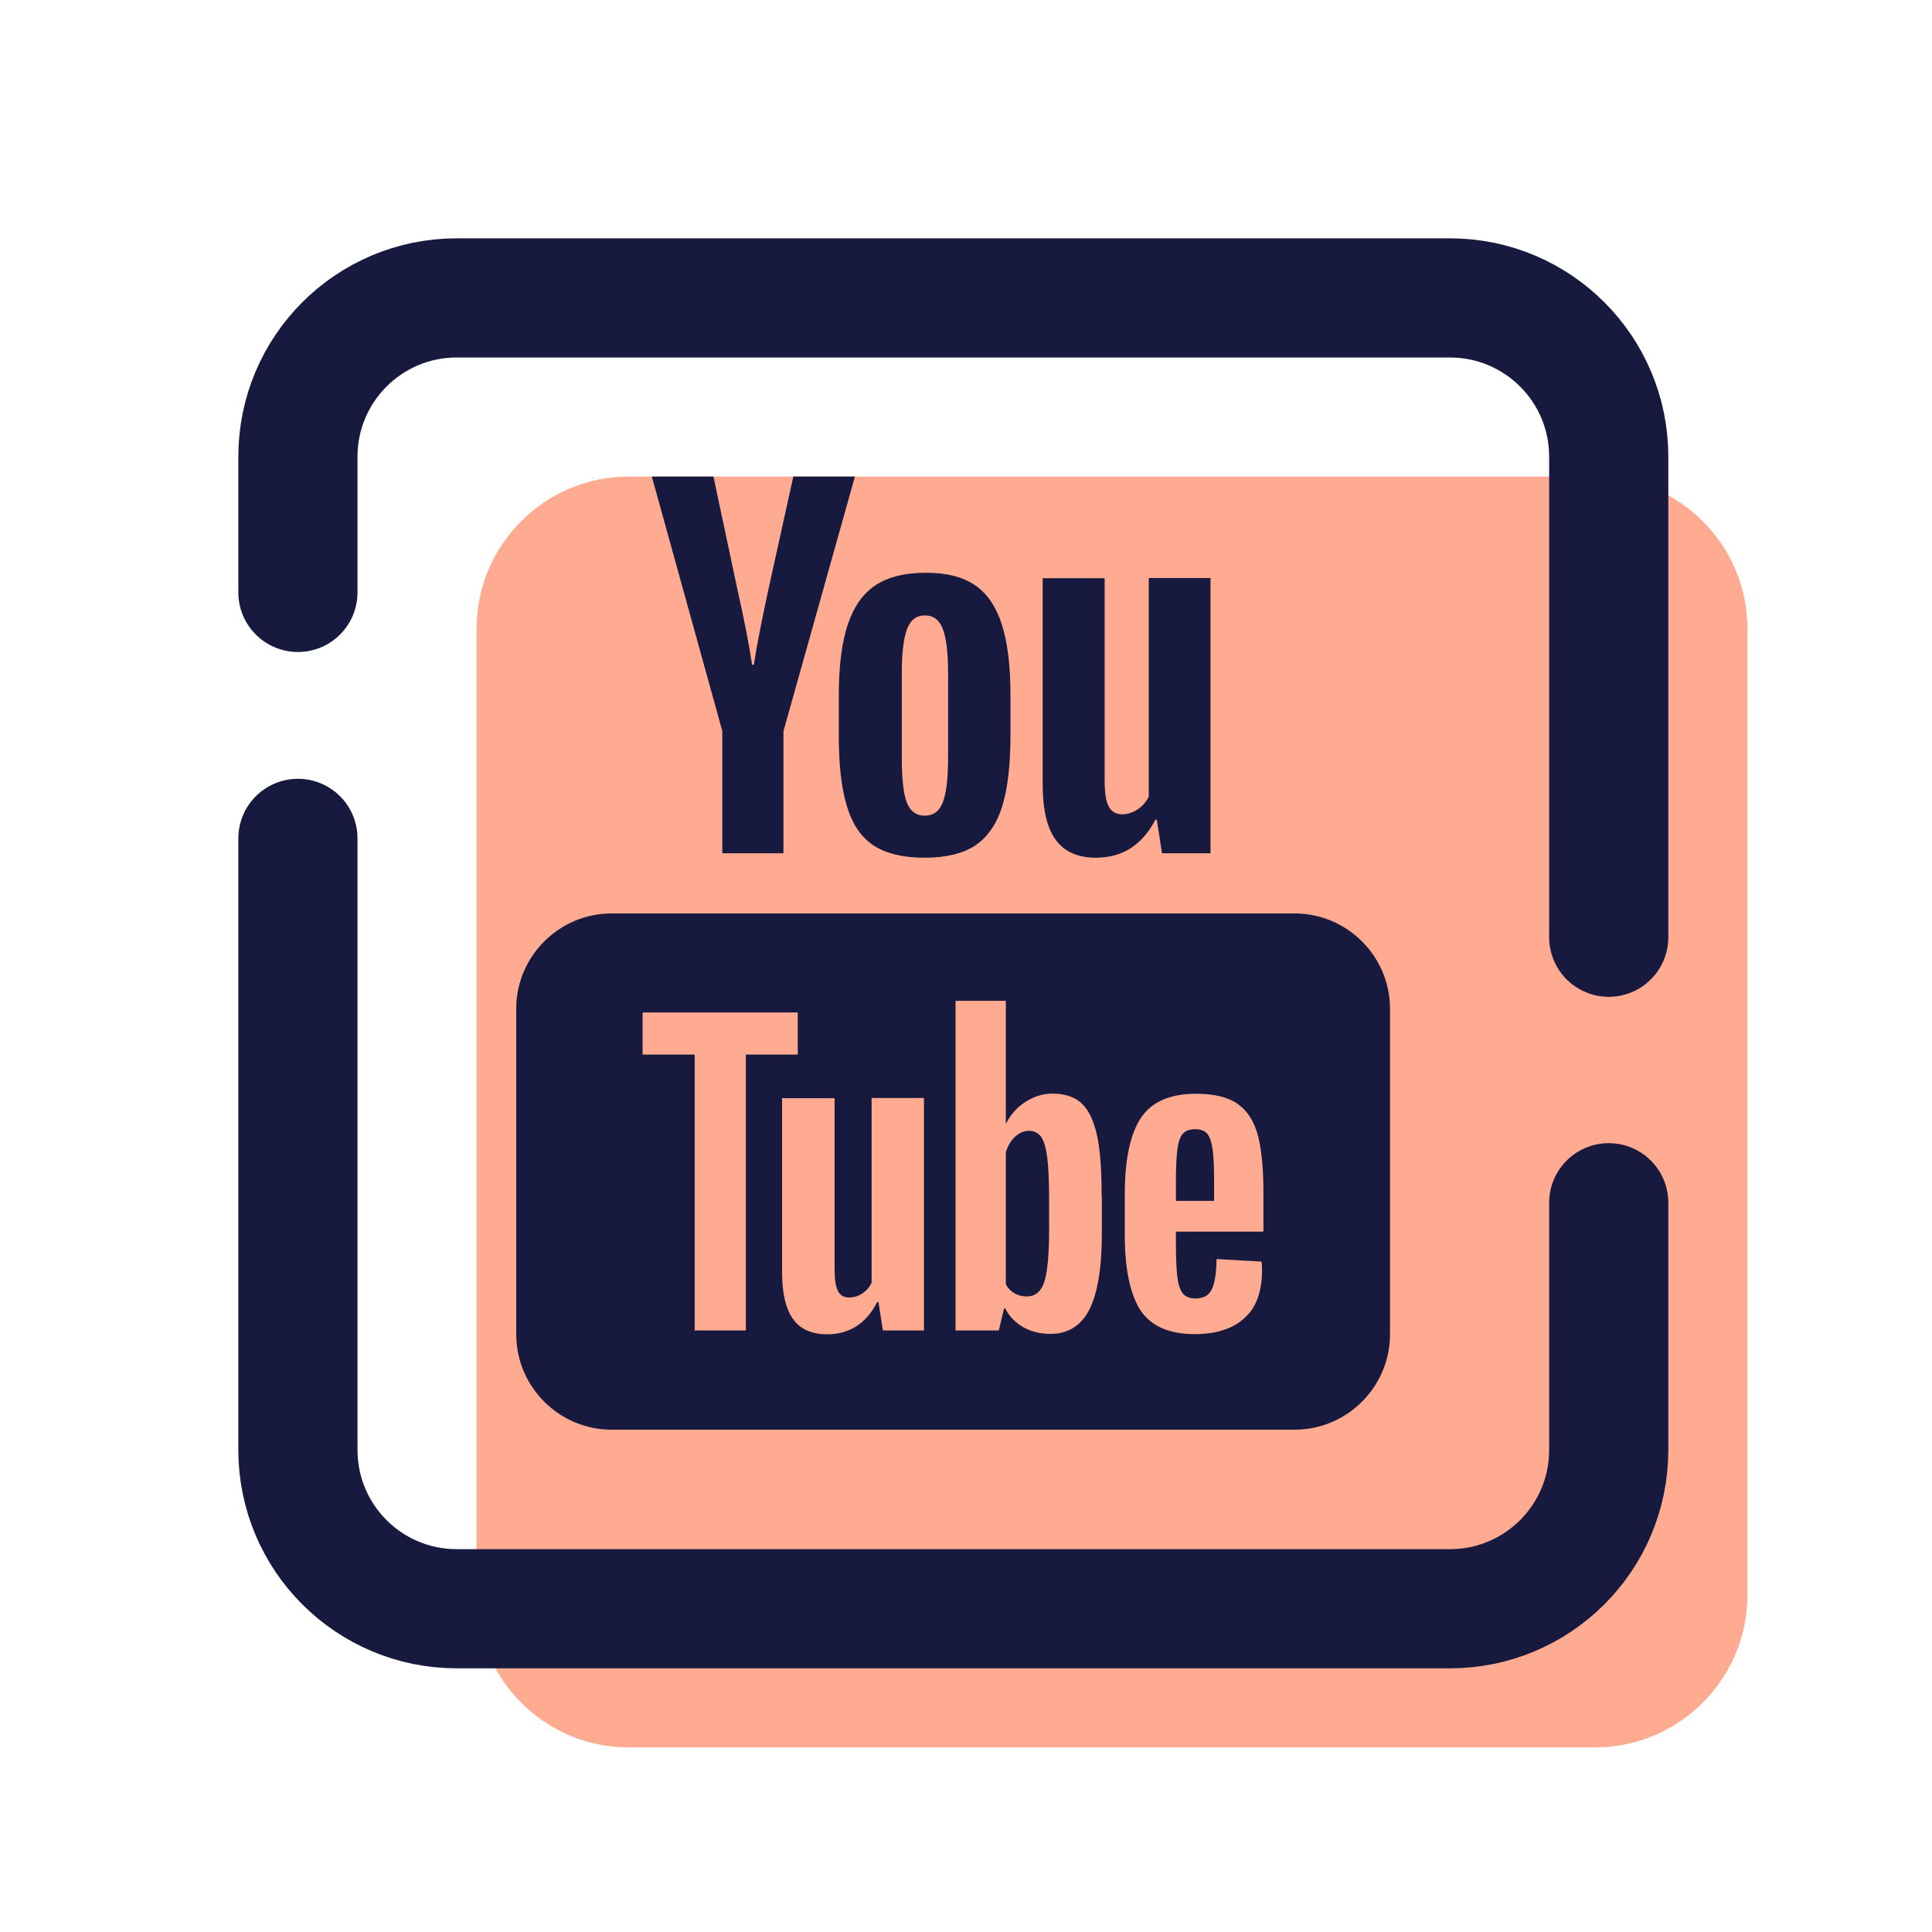 <?xml version="1.0" encoding="UTF-8"?>
<svg xmlns="http://www.w3.org/2000/svg" xmlns:xlink="http://www.w3.org/1999/xlink" width="37.5pt" height="37.5pt" viewBox="0 0 37.5 37.5" version="1.1">
<g id="surface1452">
<path style=" stroke:none;fill-rule:nonzero;fill:rgb(100%,67.059%,56.863%);fill-opacity:1;" d="M 30.957 33.918 L 12.207 33.918 C 10.574 33.918 9.25 32.59 9.25 30.957 L 9.25 12.207 C 9.25 10.574 10.574 9.25 12.207 9.25 L 30.957 9.25 C 32.59 9.25 33.918 10.574 33.918 12.207 L 33.918 30.957 C 33.918 32.59 32.59 33.918 30.957 33.918 Z M 30.957 33.918 "/>
<path style=" stroke:none;fill-rule:nonzero;fill:rgb(9.412%,9.804%,24.706%);fill-opacity:1;" d="M 20.238 11.223 L 21.441 11.223 L 21.441 15.145 C 21.441 15.383 21.465 15.551 21.52 15.652 C 21.574 15.754 21.66 15.805 21.781 15.805 C 21.887 15.805 21.984 15.773 22.082 15.711 C 22.176 15.645 22.25 15.562 22.297 15.465 L 22.297 11.219 L 23.496 11.219 L 23.496 16.562 L 22.555 16.562 L 22.453 15.91 L 22.426 15.91 C 22.172 16.402 21.785 16.648 21.273 16.648 C 20.922 16.648 20.66 16.535 20.492 16.301 C 20.32 16.07 20.238 15.707 20.238 15.211 L 20.238 11.219 Z M 20.238 11.223 "/>
<path style=" stroke:none;fill-rule:nonzero;fill:rgb(9.412%,9.804%,24.706%);fill-opacity:1;" d="M 17.949 15.832 C 18.117 15.832 18.234 15.746 18.301 15.57 C 18.367 15.398 18.402 15.113 18.402 14.715 L 18.402 13.051 C 18.402 12.668 18.367 12.387 18.301 12.211 C 18.234 12.031 18.117 11.945 17.949 11.945 C 17.785 11.945 17.672 12.035 17.605 12.211 C 17.539 12.391 17.504 12.668 17.504 13.051 L 17.504 14.715 C 17.504 15.113 17.535 15.398 17.598 15.57 C 17.664 15.742 17.781 15.832 17.949 15.832 Z M 17 11.355 C 17.25 11.195 17.57 11.117 17.973 11.117 C 18.367 11.117 18.684 11.195 18.926 11.359 C 19.164 11.523 19.336 11.777 19.445 12.121 C 19.559 12.469 19.613 12.93 19.613 13.504 L 19.613 14.277 C 19.613 14.848 19.559 15.305 19.453 15.652 C 19.344 15.996 19.168 16.25 18.93 16.41 C 18.688 16.57 18.359 16.648 17.949 16.648 C 17.523 16.648 17.191 16.566 16.949 16.406 C 16.707 16.242 16.539 15.988 16.438 15.645 C 16.332 15.305 16.281 14.848 16.281 14.277 L 16.281 13.5 C 16.281 12.926 16.34 12.465 16.457 12.117 C 16.574 11.77 16.754 11.516 17 11.355 Z M 17 11.355 "/>
<path style=" stroke:none;fill-rule:nonzero;fill:rgb(9.412%,9.804%,24.706%);fill-opacity:1;" d="M 13.848 9.25 L 14.324 11.492 C 14.449 12.043 14.539 12.512 14.598 12.902 L 14.633 12.902 C 14.672 12.625 14.762 12.156 14.902 11.5 L 15.398 9.25 L 16.594 9.25 L 15.207 14.191 L 15.207 16.562 L 14.02 16.562 L 14.02 14.191 L 12.652 9.25 Z M 13.848 9.25 "/>
<path style=" stroke:none;fill-rule:nonzero;fill:rgb(9.412%,9.804%,24.706%);fill-opacity:1;" d="M 21.383 23.223 C 21.383 22.719 21.355 22.32 21.293 22.035 C 21.23 21.754 21.133 21.547 20.996 21.418 C 20.859 21.289 20.668 21.227 20.43 21.227 C 20.242 21.227 20.07 21.281 19.906 21.387 C 19.742 21.488 19.621 21.629 19.531 21.801 L 19.523 21.801 L 19.523 19.426 L 18.547 19.426 L 18.547 25.824 L 19.387 25.824 L 19.488 25.398 L 19.512 25.398 C 19.59 25.551 19.707 25.672 19.863 25.762 C 20.02 25.848 20.195 25.891 20.387 25.891 C 20.73 25.891 20.98 25.734 21.145 25.418 C 21.305 25.102 21.387 24.605 21.387 23.934 L 21.387 23.223 Z M 20.363 23.875 C 20.363 24.207 20.348 24.465 20.32 24.648 C 20.293 24.836 20.25 24.969 20.184 25.047 C 20.121 25.125 20.035 25.164 19.93 25.164 C 19.844 25.164 19.766 25.145 19.695 25.105 C 19.625 25.066 19.566 25.008 19.523 24.93 L 19.523 22.367 C 19.559 22.246 19.617 22.145 19.699 22.066 C 19.785 21.988 19.875 21.949 19.973 21.949 C 20.074 21.949 20.156 21.992 20.211 22.07 C 20.266 22.152 20.305 22.289 20.328 22.48 C 20.352 22.672 20.363 22.941 20.363 23.297 Z M 16.918 24.898 C 16.879 24.98 16.82 25.051 16.738 25.105 C 16.656 25.16 16.57 25.184 16.484 25.184 C 16.379 25.184 16.309 25.145 16.266 25.059 C 16.219 24.973 16.199 24.828 16.199 24.625 L 16.199 21.316 L 15.18 21.316 L 15.18 24.684 C 15.18 25.102 15.25 25.406 15.395 25.605 C 15.535 25.801 15.758 25.898 16.055 25.898 C 16.488 25.898 16.812 25.691 17.027 25.273 L 17.051 25.273 L 17.137 25.824 L 17.934 25.824 L 17.934 21.312 L 16.918 21.312 Z M 15.484 19.652 L 12.473 19.652 L 12.473 20.469 L 13.484 20.469 L 13.484 25.824 L 14.477 25.824 L 14.477 20.469 L 15.484 20.469 Z M 26.98 25.898 C 26.98 26.918 26.148 27.75 25.129 27.75 L 11.871 27.75 C 10.852 27.75 10.02 26.918 10.02 25.898 L 10.02 19.578 C 10.02 18.562 10.852 17.73 11.871 17.73 L 25.129 17.73 C 26.148 17.73 26.98 18.562 26.98 19.578 Z M 24.523 23.91 L 24.523 23.137 C 24.523 22.66 24.484 22.289 24.41 22.016 C 24.332 21.746 24.203 21.551 24.016 21.422 C 23.828 21.293 23.562 21.23 23.215 21.23 C 22.707 21.23 22.352 21.387 22.145 21.699 C 21.938 22.012 21.832 22.504 21.832 23.18 L 21.832 23.969 C 21.832 24.625 21.934 25.113 22.133 25.426 C 22.336 25.738 22.688 25.895 23.188 25.895 C 23.602 25.895 23.926 25.793 24.152 25.586 C 24.383 25.383 24.496 25.07 24.496 24.652 C 24.496 24.586 24.492 24.531 24.488 24.488 L 23.613 24.438 C 23.609 24.715 23.578 24.91 23.52 25.027 C 23.465 25.145 23.359 25.203 23.207 25.203 C 23.098 25.203 23.012 25.172 22.957 25.105 C 22.906 25.039 22.871 24.934 22.852 24.789 C 22.836 24.645 22.824 24.426 22.824 24.137 L 22.824 23.906 L 24.523 23.906 Z M 22.824 23.309 L 22.824 22.984 C 22.824 22.688 22.832 22.469 22.852 22.324 C 22.867 22.18 22.902 22.074 22.953 22.012 C 23.008 21.949 23.086 21.918 23.195 21.918 C 23.301 21.918 23.383 21.945 23.434 22.008 C 23.484 22.07 23.52 22.176 23.539 22.324 C 23.559 22.473 23.566 22.691 23.566 22.984 L 23.566 23.309 Z M 22.824 23.309 "/>
<path style="fill:none;stroke-width:3;stroke-linecap:round;stroke-linejoin:round;stroke:rgb(9.412%,9.804%,24.706%);stroke-opacity:1;stroke-miterlimit:4;" d="M 40.5 30.279 L 40.5 36.502 C 40.5 38.711 38.711 40.5 36.502 40.5 L 11.498 40.5 C 9.289 40.5 7.5 38.711 7.5 36.502 L 7.5 21.106 " transform="matrix(0.771,0,0,0.771,0,0)"/>
<path style="fill:none;stroke-width:3;stroke-linecap:round;stroke-linejoin:round;stroke:rgb(9.412%,9.804%,24.706%);stroke-opacity:1;stroke-miterlimit:4;" d="M 7.5 14.914 L 7.5 11.498 C 7.5 9.289 9.289 7.5 11.498 7.5 L 36.502 7.5 C 38.711 7.5 40.5 9.289 40.5 11.498 L 40.5 23.595 " transform="matrix(0.771,0,0,0.771,0,0)"/>
</g>
</svg>
